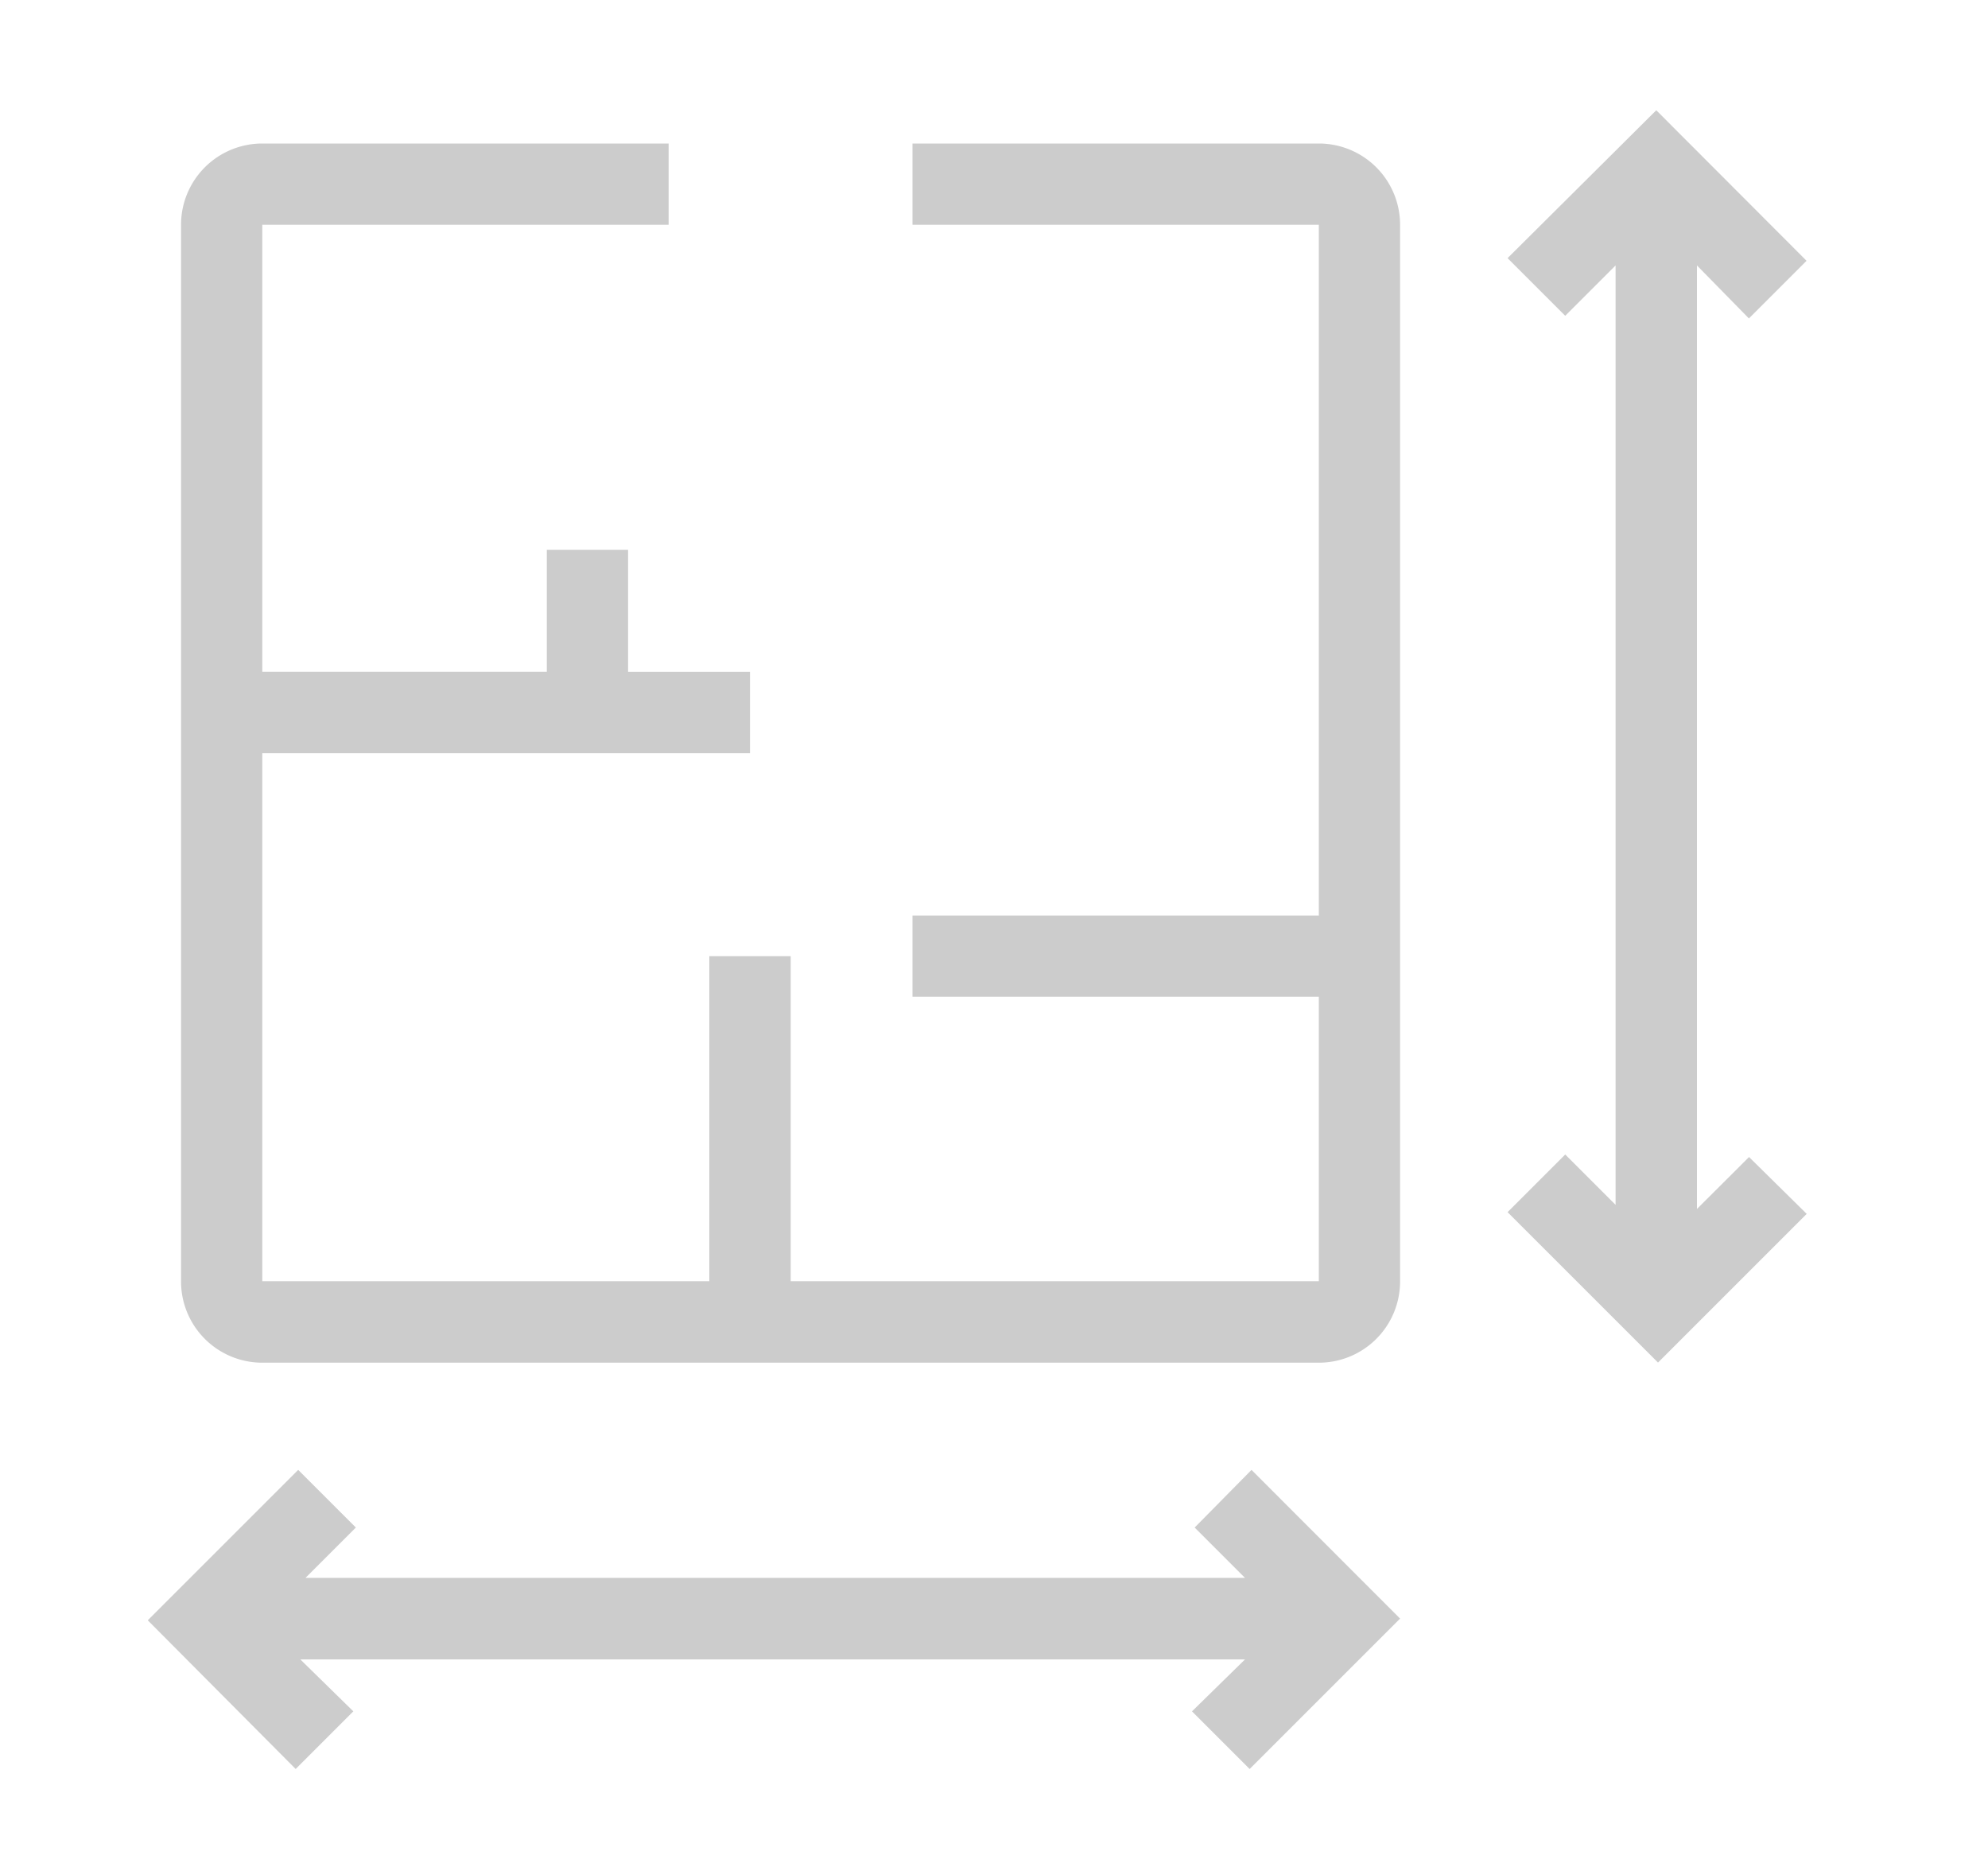 <svg xmlns="http://www.w3.org/2000/svg" width="15" height="14" viewBox="0 0 15 14">
    <g data-name="Layer 2">
        <g data-name="Layer 2">
            <path data-name="Path 864" d="M2.613 11.2h7.972a.613.613 0 0 0 .613-.613V2.613A.613.613 0 0 0 10.585 2H7.519v.613h3.066v5.213H7.519v.613h3.066v2.146H6.6V8.132h-.614v2.453H2.613V6.6h3.68v-.614h-.92v-.92H4.76v.92H2.613V2.613h3.066V2H2.613A.613.613 0 0 0 2 2.613v7.972a.613.613 0 0 0 .613.615z" transform="translate(-.634 -.917)" style="fill:#ccc"/>
            <path data-name="Path 865" d="m9.489 18.755.38.38H2.78l.38-.38-.435-.435-1.135 1.135 1.116 1.122.435-.435-.4-.392h7.128l-.4.392.435.435 1.135-1.135-1.121-1.122z" transform="translate(-.475 -7.228)" style="fill:#ccc"/>
            <path data-name="Path 866" d="M19.749 9.881v-7.12l.392.4.435-.435-1.134-1.136-1.122 1.116.435.435.38-.38V9.85l-.38-.38-.435.435 1.135 1.135 1.122-1.122-.435-.429z" transform="translate(-6.945 -.758)" style="fill:#ccc"/>
        </g>
    </g>
</svg>

